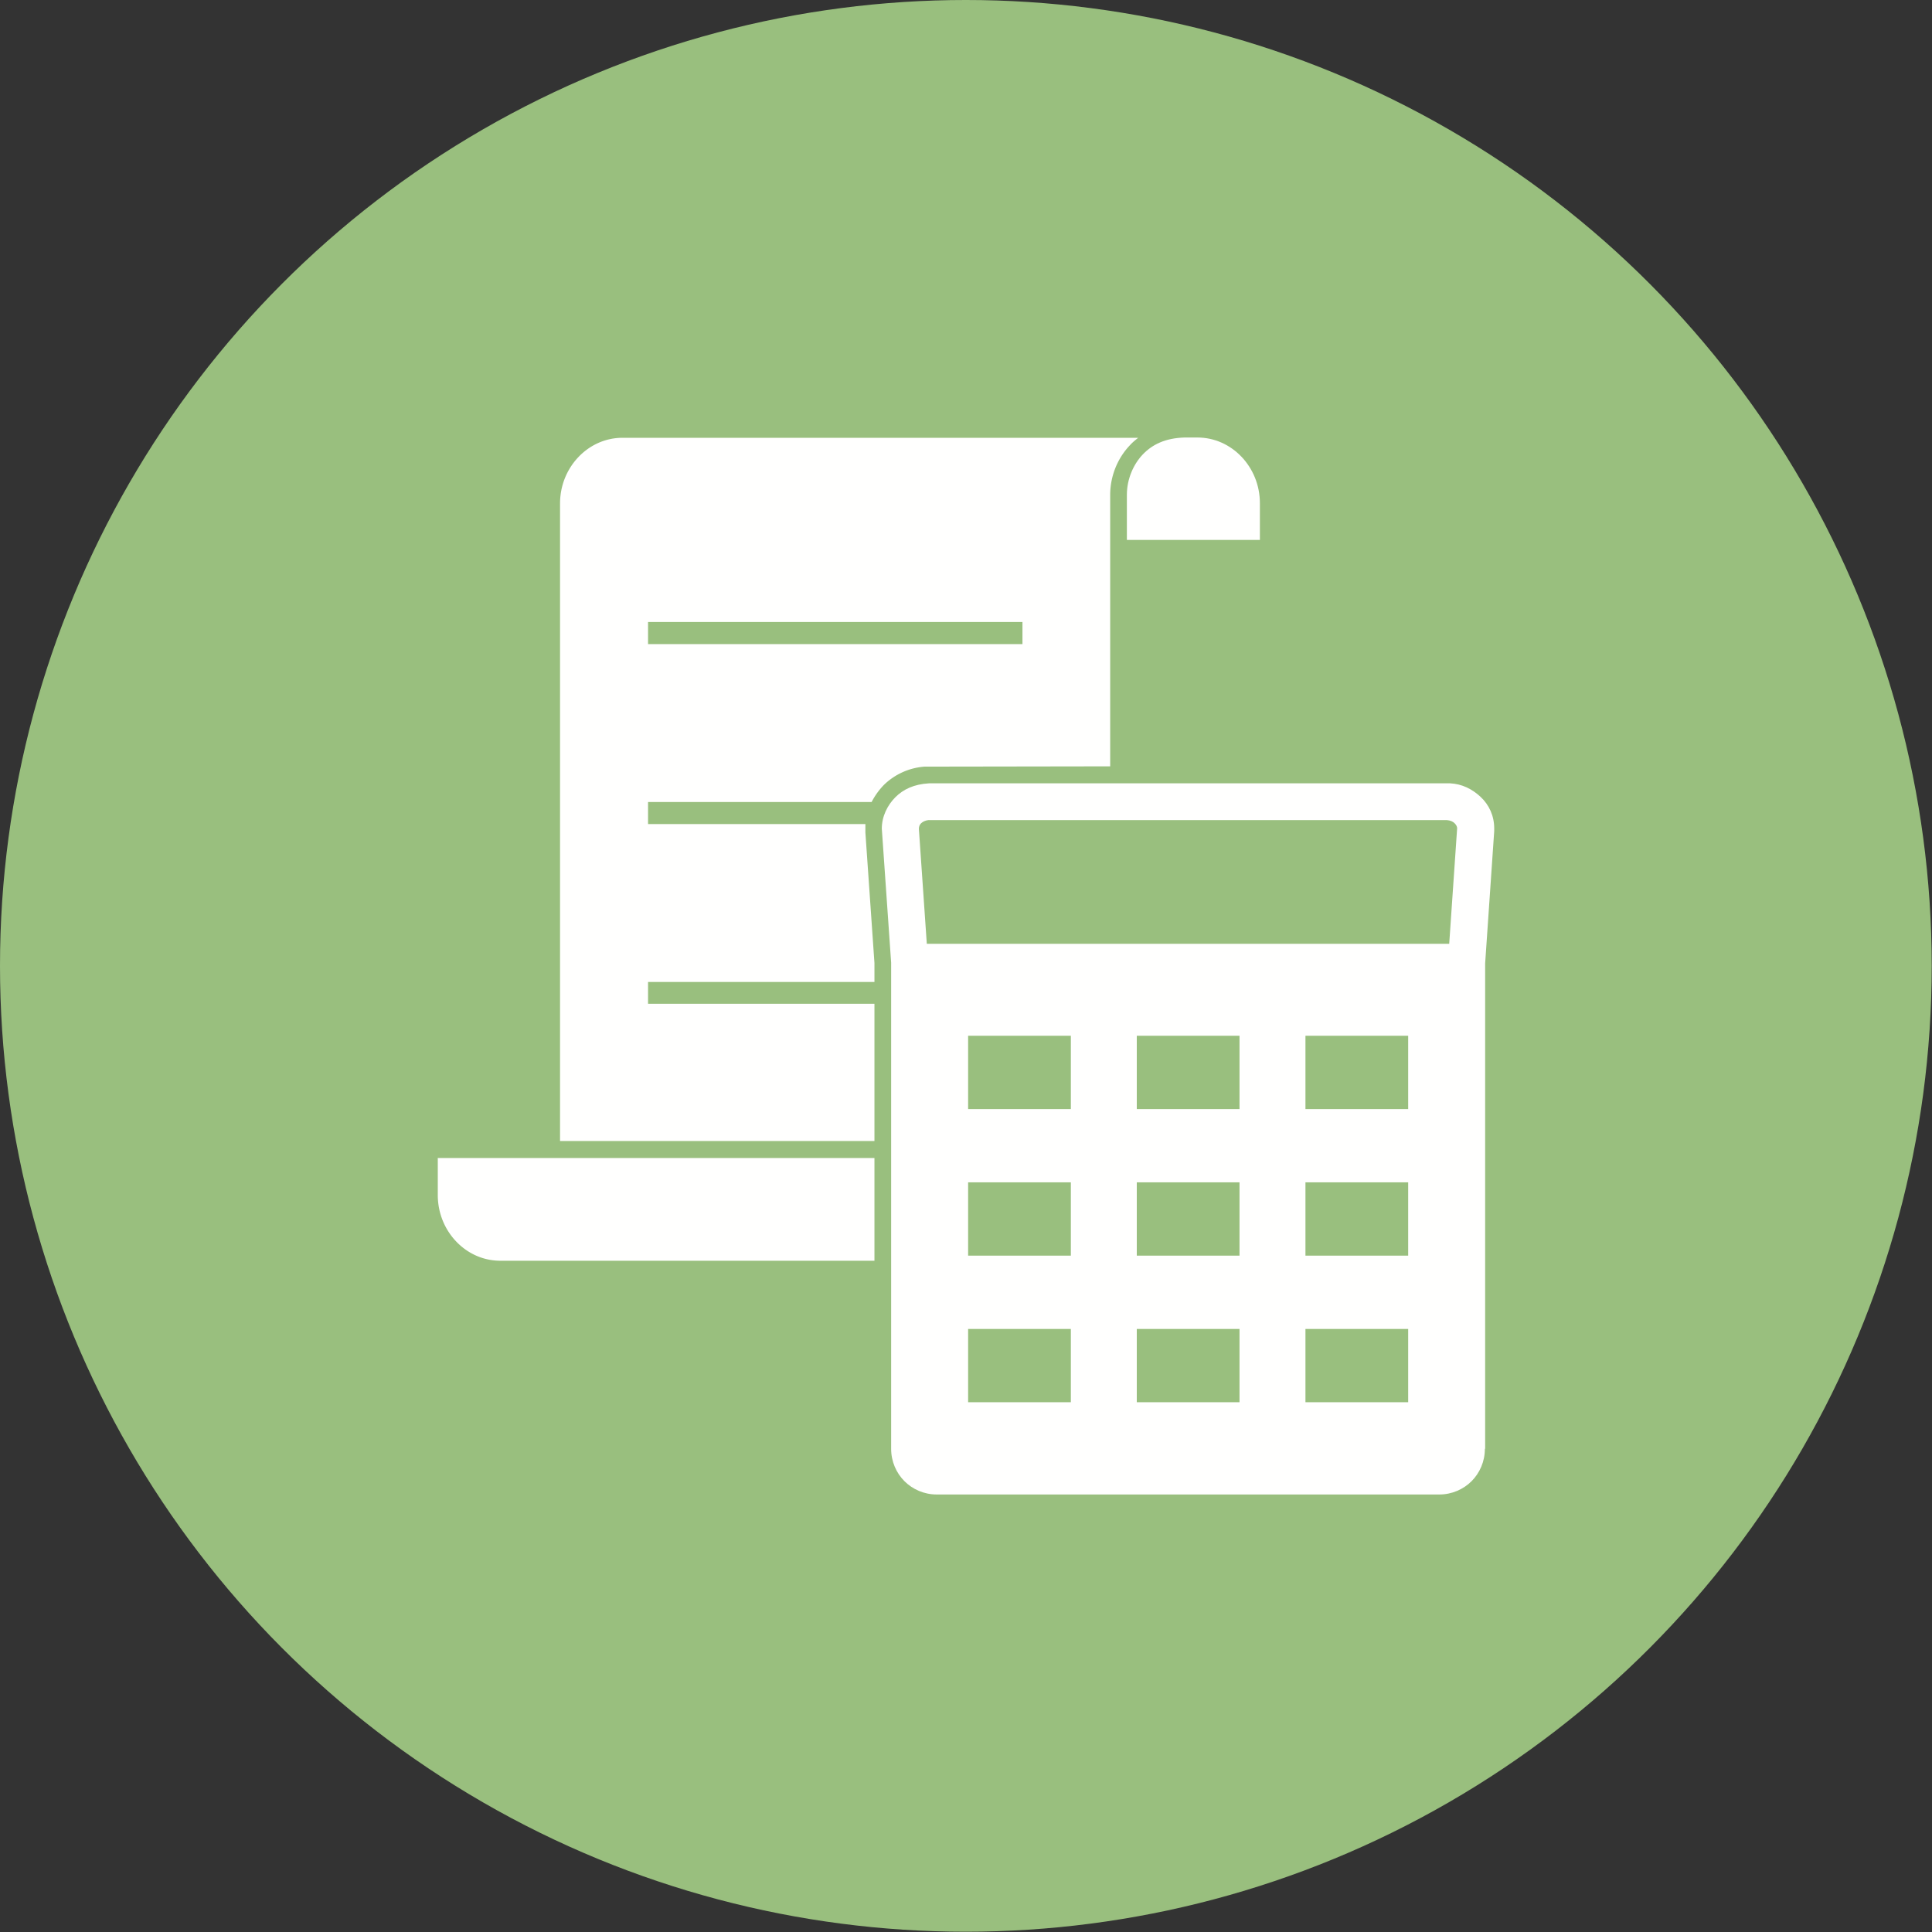 <svg xmlns="http://www.w3.org/2000/svg" fill-rule="evenodd" image-rendering="optimizeQuality" shape-rendering="geometricPrecision" viewBox="0 0 6.827 6.827"><rect x="0" y="0" width="6.827" height="6.827" fill="#333333" stroke="none"/><circle fill="#99BF7E" cx="3.413" cy="3.413" r="3.413"/><g fill="#fffffe"><path d="M3.982 1.908h.47v-.13c0-.064-.025-.122-.065-.164s-.095-.068-.156-.068h-.045c-.069.002-.114.025-.147.059s-.057.087-.057.143v.159z"/><path d="M1.979 1.778v2.254H3.09v-.485h-.8V3.47h.8v-.067l-.032-.461v-.03H2.29v-.078h.79a.253.253 0 0 1 .043-.06.23.23 0 0 1 .144-.065l.656-.001v-.959c0-.068.027-.131.07-.176.009-.01.019-.018.029-.026H2.2c-.061 0-.116.026-.156.068s-.065.1-.065.164zm.311.42h1.323v.078H2.29v-.078zm-.743 1.893v.132c0 .064.025.122.065.164s.095.068.156.068H3.09v-.363H1.548z"/><path d="M3.421 3.66h.363v.259h-.363V3.66zm.596.518h.363v.259h-.363v-.259zm.596.518h.363v.259h-.363v-.259zm-.596 0h.363v.259h-.363v-.259zm-.596-.518h.363v.259h-.363v-.259zm0 .518h.363v.259h-.363v-.259zm.596-.778V3.66h.363v.259h-.363zm.596.26h.363v.259h-.363v-.259zm0-.518h.363v.259h-.363V3.66zm.509-.325H3.275l-.028-.406c0-.009.003-.015.008-.02s.015-.01.025-.011h1.833c.012.001.021.005.027.011s.009.012.009.018l-.028.408zm.126 1.784V3.404l.032-.467v-.01c0-.044-.018-.083-.048-.111s-.066-.046-.108-.048H3.283c-.053.003-.091.021-.119.049s-.048.068-.048.111l.033.474V5.12c0 .044.018.085.047.114s.07.047.114.047h1.776c.044 0 .085-.018.114-.047s.047-.07.047-.114z"/></g></svg>
